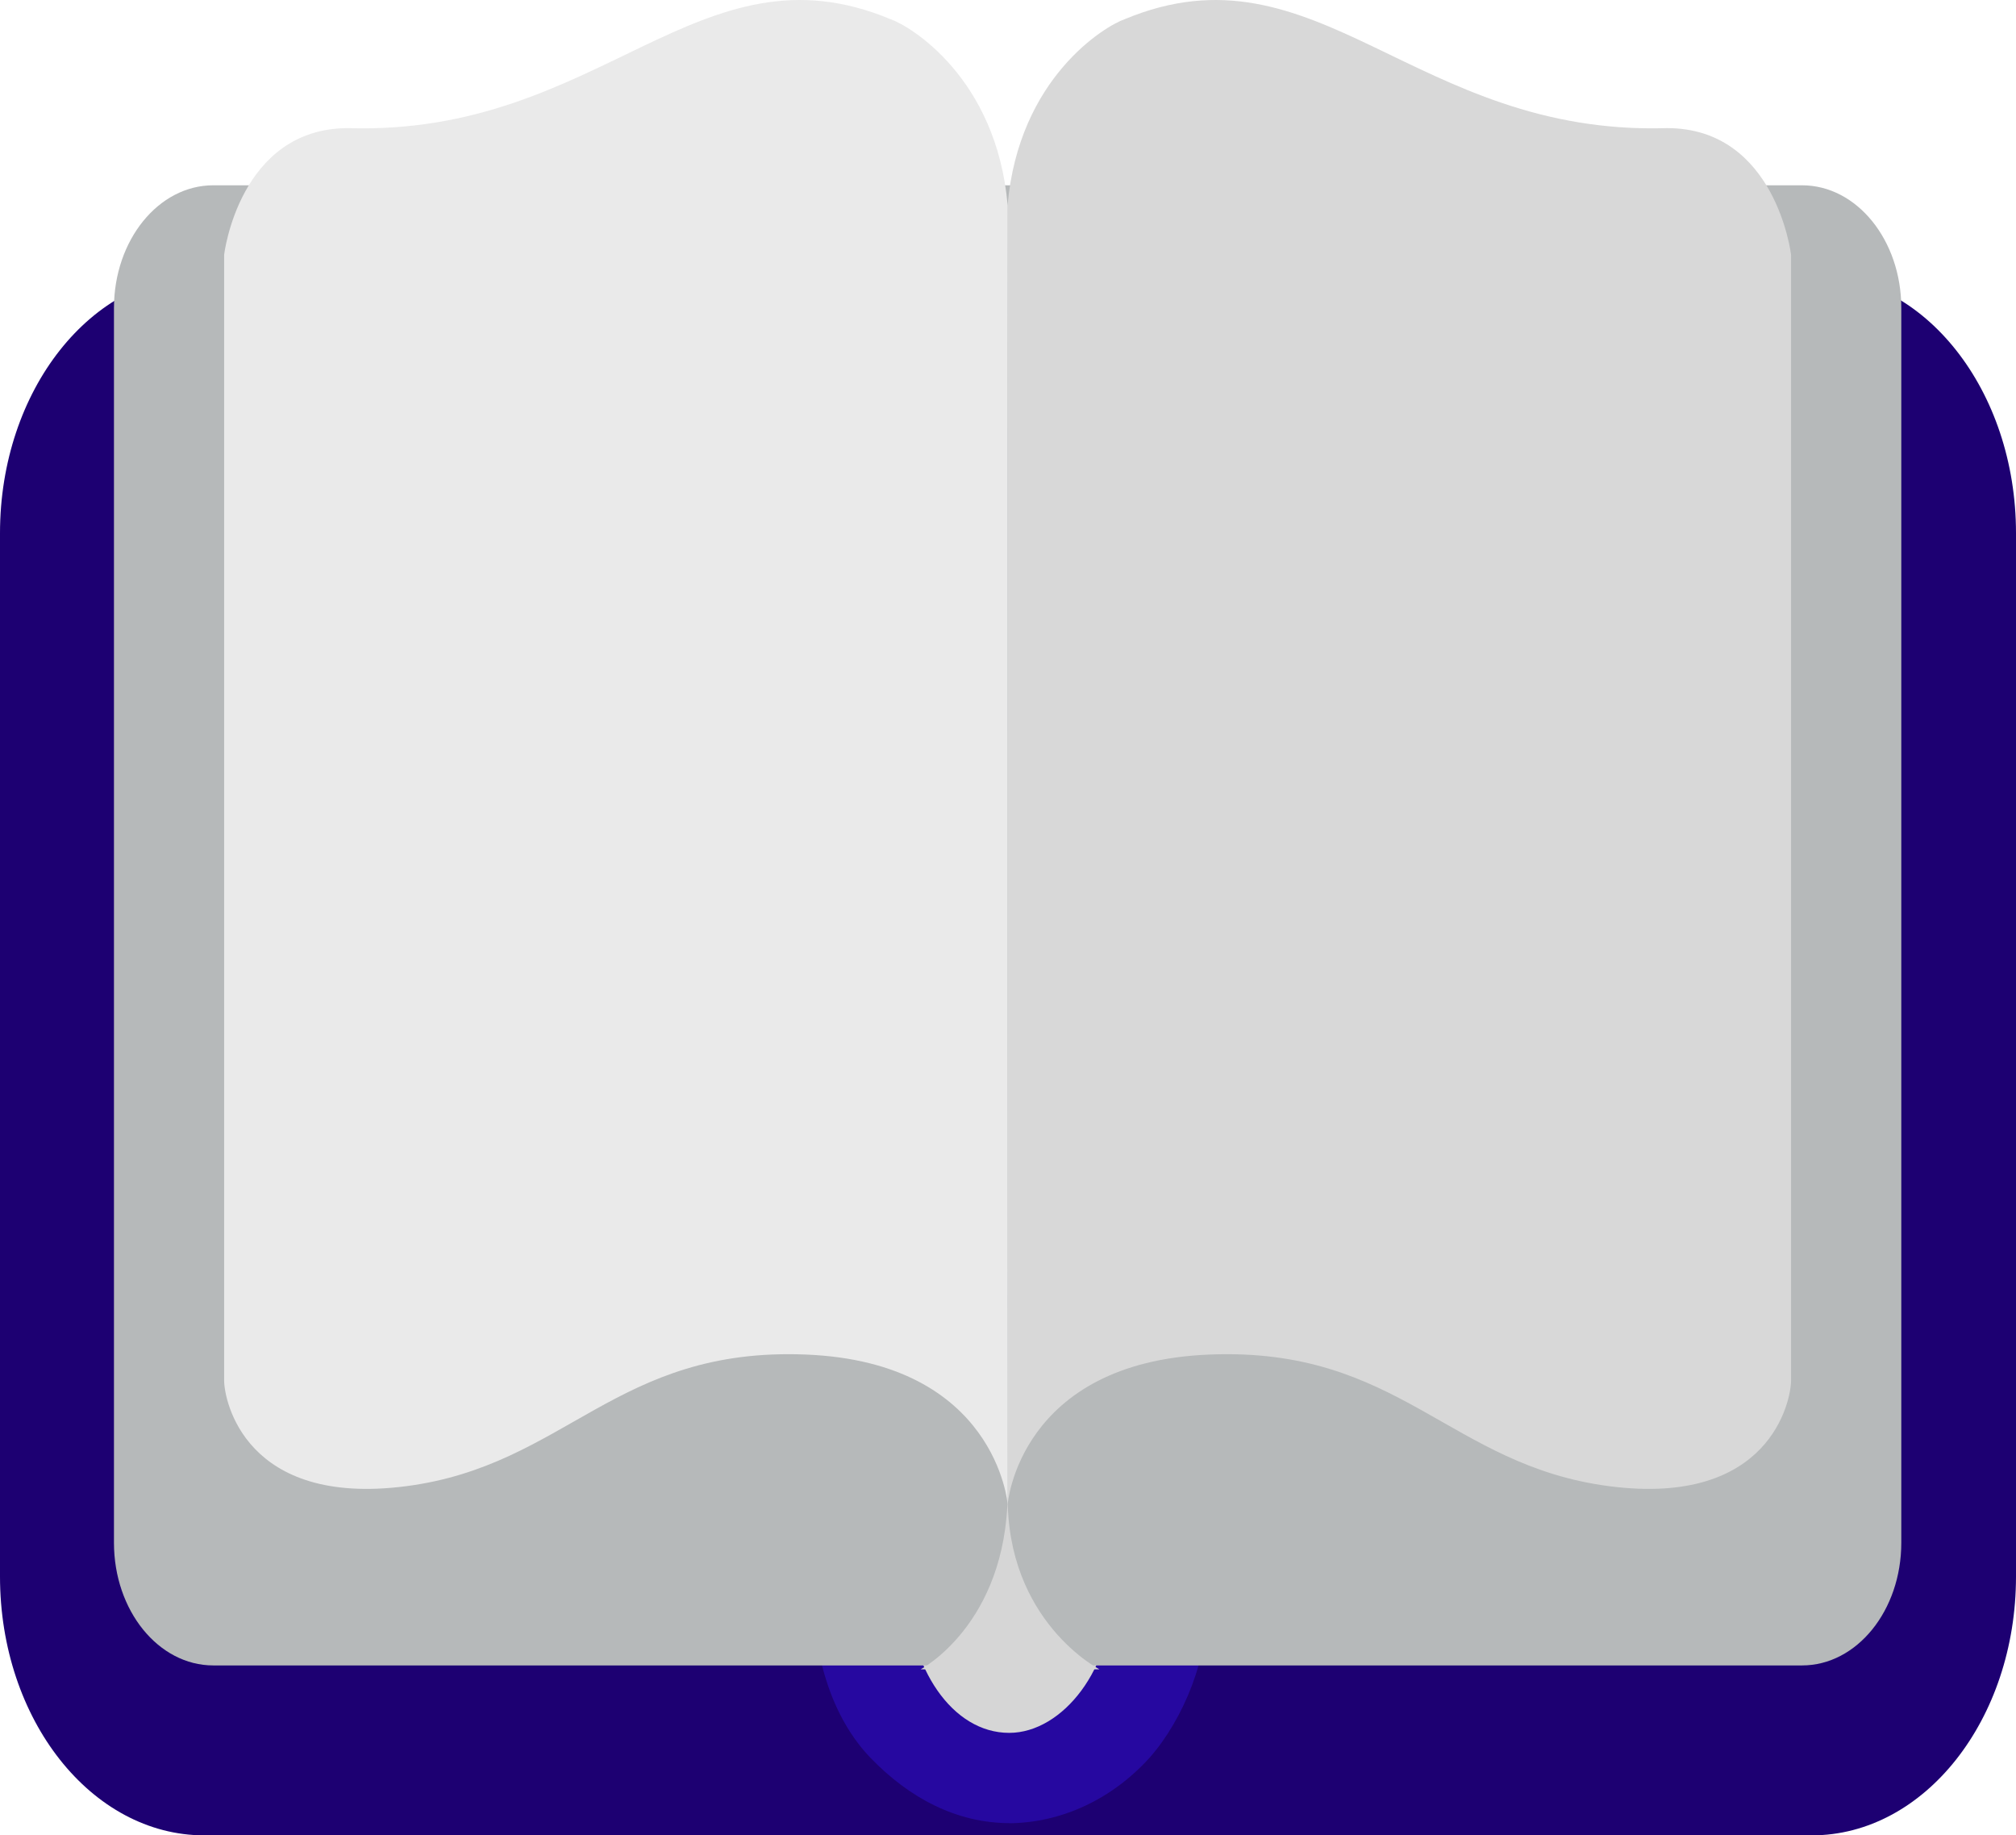 <svg id="Layer_4" data-name="Layer 4" xmlns="http://www.w3.org/2000/svg" viewBox="0 0 599.86 545.93">
  <defs>
    <style>
      .cls-1 {
        fill: #1d0072;
      }

      .cls-2 {
        fill: #2608a0;
      }

      .cls-3 {
        fill: #d6d6d6;
      }

      .cls-4 {
        fill: #b6b9ba;
      }

      .cls-5 {
        fill: #d8d8d8;
      }

      .cls-6 {
        fill: #eaeaea;
      }
    </style>
  </defs>
  <g id="book">
    <path class="cls-1" d="M260.87,285.94H739.13c33.58,0,60.8,34.45,60.8,76.95V673.26c0,42.5-27.22,77-60.8,77H260.87c-33.58,0-60.8-34.45-60.8-77V362.89C200.07,320.39,227.29,285.94,260.87,285.94Z" transform="translate(-200.07 -204.28)"/>
    <path class="cls-2" d="M500.59,746.66c15.52-.23,30.37-7.19,41.48-19.43,10.17-11.48,17.84-30.32,17.17-46.81-.68-17.14-5.66-34.9-17.17-46.83s-25.59-19.41-41.48-19.41c-15.52.23-30.36,7.17-41.47,19.41-10.18,11.48-17.85,30.32-17.19,46.83.68,17.12,5.67,34.87,17.19,46.81s25.58,19.4,41.47,19.4Z" transform="translate(-200.07 -204.28)"/>
    <path class="cls-3" d="M500.36,719.77c15.92,0,31.17-19.44,30.43-42.29s-13.38-42.28-30.43-42.28c-15.92,0-31.17,19.44-30.44,42.28S483.3,719.77,500.36,719.77Z" transform="translate(-200.07 -204.28)"/>
    <path class="cls-4" d="M263.53,259.4H736.26c16.32,0,29.54,16.34,29.54,36.49V663.21c0,20.16-13.22,36.5-29.54,36.5H263.53c-16.32,0-29.55-16.34-29.55-36.5V295.89C234,275.74,247.21,259.4,263.53,259.4Z" transform="translate(-200.07 -204.28)"/>
    <path class="cls-3" d="M474,700.87s25.42-13.3,25.91-52c-.49,37.73,27.3,52,27.3,52Z" transform="translate(-200.07 -204.28)"/>
    <path class="cls-5" d="M499.9,651.77s3.29-42.24,60-44.54,71.31,33,119.07,39.17S733,621,733,614.91V280.06s-4.46-37.67-36.93-37.67c-75.28,2.34-104.18-56.23-161.38-32.39-5.66,1.95-31.52,17.32-34.82,55.41C500,283.89,499.9,651.77,499.9,651.77Z" transform="translate(-200.07 -204.28)"/>
    <path class="cls-6" d="M499.9,651.77s-3.35-42.24-60-44.54-71.3,33-119.06,39.17S266.76,621,266.76,614.91V280.06s4.46-37.67,36.94-37.67C379,244.73,407.88,186.16,465.08,210c5.63,1.92,31.52,17.3,34.82,55.38C499.84,283.89,499.9,651.77,499.9,651.77Z" transform="translate(-200.07 -204.28)"/>
  </g>
</svg>
